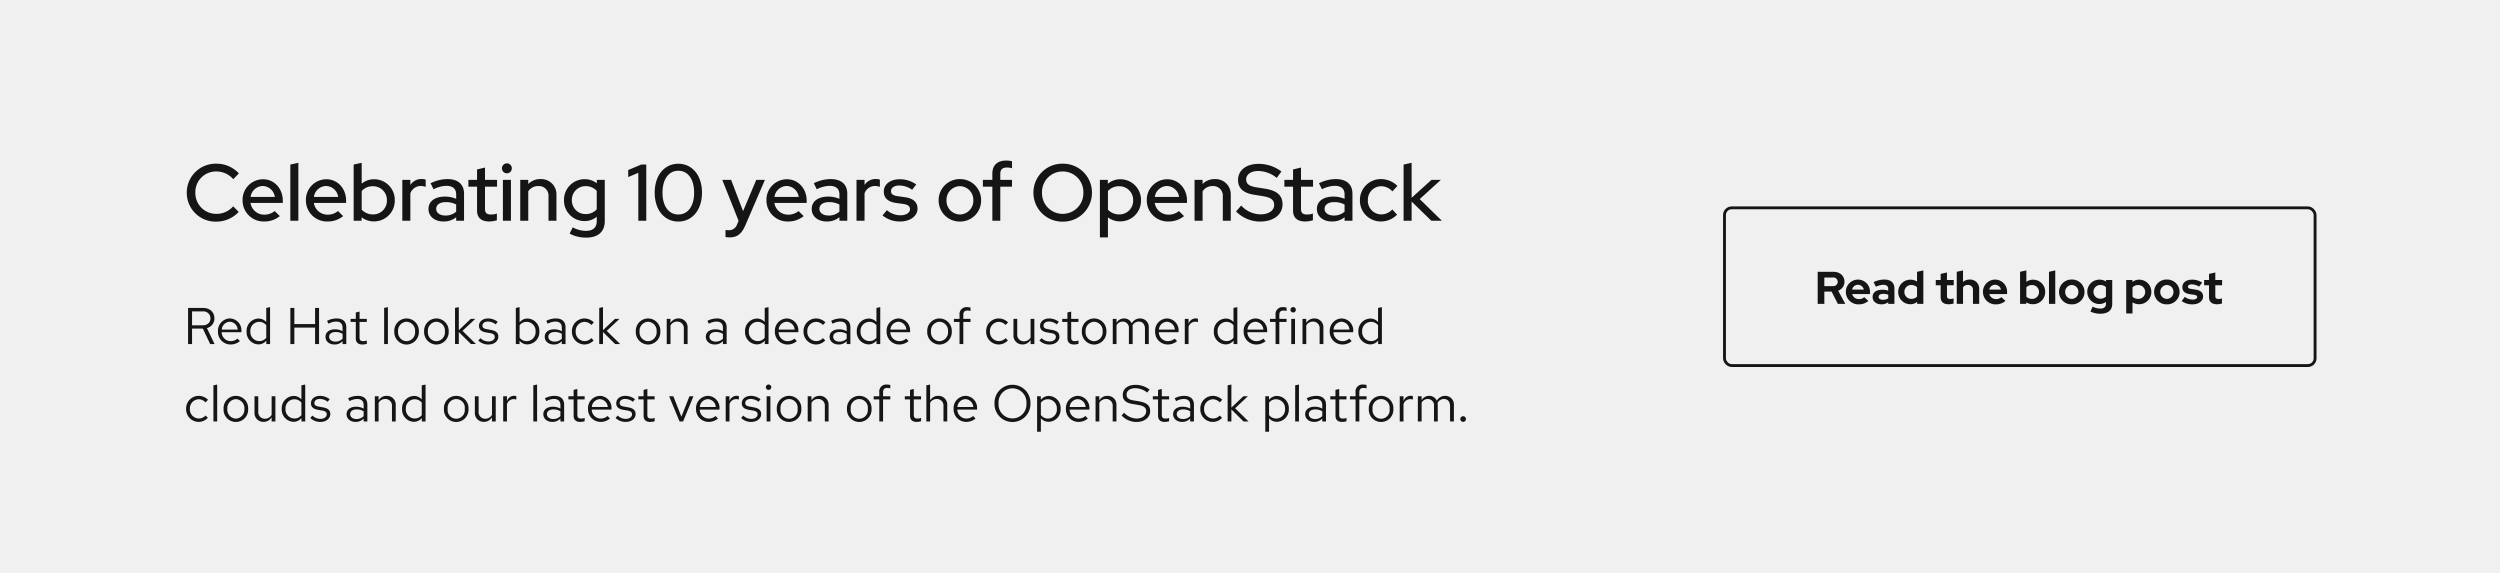 <svg xmlns="http://www.w3.org/2000/svg" width="872" height="200"><defs><style>.c{fill:#151515}</style></defs><path d="M0 0h872v200H0z" fill="#f0f0f0"/><g transform="translate(601 72)" stroke="#151515" fill="none"><rect width="207" height="56" rx="3" stroke="none"/><rect x=".5" y=".5" width="206" height="55" rx="2.5"/></g><path class="c" d="M634.008 106h2.32v-4.288h2.528l2.192 4.288h2.592l-2.48-4.608a3.3 3.3 0 002.192-3.12c0-1.968-1.52-3.472-3.872-3.472h-5.472zm5.264-9.2A1.531 1.531 0 01641 98.3a1.531 1.531 0 01-1.728 1.5h-2.944v-3zm4.56 5.04a4.34 4.34 0 004.48 4.32 5 5 0 003.376-1.2l-1.44-1.312a2.624 2.624 0 01-1.84.672 2.4 2.4 0 01-2.368-1.744h6.208V102a4.207 4.207 0 00-4.128-4.48 4.255 4.255 0 00-4.288 4.32zm4.24-2.512a2.119 2.119 0 012.028 1.68h-4.08a2.094 2.094 0 012.052-1.68zm8.128 6.816a3.9 3.9 0 002.416-.736V106h2.16v-5.408c0-2-1.328-3.088-3.552-3.088a8.764 8.764 0 00-3.712.9l.8 1.616a6.469 6.469 0 012.544-.688c1.168 0 1.76.48 1.76 1.456v.592a6.438 6.438 0 00-2.032-.32c-2.08 0-3.424.9-3.424 2.528 0 1.468 1.2 2.556 3.04 2.556zm-.944-2.608c0-.672.64-1.04 1.6-1.04a4.94 4.94 0 011.76.3v1.248a3.191 3.191 0 01-1.84.528c-.928.004-1.52-.396-1.52-1.036zM668.7 106h2.16V94.32l-2.192.48v3.408a4.239 4.239 0 00-2.272-.656 4.228 4.228 0 00-4.3 4.272 4.218 4.218 0 004.232 4.288 3.78 3.78 0 002.368-.8zm-4.452-4.176a2.368 2.368 0 012.432-2.416 2.819 2.819 0 011.984.784v3.248a2.674 2.674 0 01-1.984.8 2.378 2.378 0 01-2.432-2.416zm12.652 1.824c0 1.652 1 2.48 2.82 2.48a7.029 7.029 0 001.7-.256v-1.792a3.647 3.647 0 01-1.168.192c-.852 0-1.152-.288-1.152-1.072v-3.7h2.368v-1.84H679.1v-2.62l-2.192.5v2.128h-1.716V99.5h1.708zM688.168 106h2.176v-5.184a3.163 3.163 0 00-3.3-3.312 3.477 3.477 0 00-2.336.832V94.32l-2.192.48V106h2.192v-5.776a1.959 1.959 0 011.712-.832 1.638 1.638 0 011.744 1.744zm3.488-4.16a4.34 4.34 0 004.48 4.32 5 5 0 003.376-1.2l-1.44-1.312a2.624 2.624 0 01-1.84.672 2.4 2.4 0 01-2.368-1.744h6.208V102a4.207 4.207 0 00-4.128-4.48 4.255 4.255 0 00-4.288 4.32zm4.244-2.512a2.119 2.119 0 012.032 1.68h-4.08a2.094 2.094 0 012.048-1.68zm17.468 2.512a4.218 4.218 0 00-4.24-4.288 3.859 3.859 0 00-2.336.768v-4l-2.192.48V106h2.16v-.56a4.185 4.185 0 002.3.672 4.238 4.238 0 004.308-4.272zm-4.592-2.416a2.387 2.387 0 012.432 2.416 2.378 2.378 0 01-2.432 2.416 2.819 2.819 0 01-1.984-.784v-3.248a2.674 2.674 0 011.984-.8zm8.1-5.1l-2.192.48V106h2.192zm1.312 7.52a4.332 4.332 0 004.444 4.316 4.332 4.332 0 004.448-4.32 4.345 4.345 0 00-4.448-4.34 4.345 4.345 0 00-4.448 4.34zm6.752 0a2.341 2.341 0 01-2.3 2.416 2.341 2.341 0 01-2.3-2.416 2.345 2.345 0 012.3-2.432 2.335 2.335 0 012.296 2.428zm7.324 4.204a3.844 3.844 0 002.288-.748v.672c0 1.1-.672 1.664-1.984 1.664a6.042 6.042 0 01-2.656-.676l-.768 1.712a7.9 7.9 0 003.472.752c2.656 0 4.128-1.216 4.128-3.44v-8.32h-2.16v.528a4.226 4.226 0 00-2.256-.656 4.228 4.228 0 00-4.288 4.24 4.21 4.21 0 004.224 4.272zm-2.064-4.272a2.364 2.364 0 012.416-2.368 2.8 2.8 0 011.936.752v3.28a2.746 2.746 0 01-1.952.752 2.371 2.371 0 01-2.4-2.416zm11.424 7.568h2.192v-3.888a4.239 4.239 0 002.272.656 4.238 4.238 0 004.3-4.272 4.218 4.218 0 00-4.24-4.288 3.78 3.78 0 00-2.368.8v-.688h-2.16zm4.176-9.92a2.387 2.387 0 012.432 2.416 2.378 2.378 0 01-2.432 2.416 2.819 2.819 0 01-1.984-.784v-3.248a2.674 2.674 0 011.984-.8zm5.552 2.416a4.332 4.332 0 004.448 4.32 4.332 4.332 0 004.448-4.32 4.345 4.345 0 00-4.448-4.34 4.345 4.345 0 00-4.448 4.34zm6.752 0a2.341 2.341 0 01-2.3 2.416 2.341 2.341 0 01-2.3-2.416 2.345 2.345 0 012.3-2.432 2.335 2.335 0 012.296 2.432zm2.864 3.168a6.193 6.193 0 003.824 1.152c2.032 0 3.648-1.12 3.648-2.752 0-1.264-.848-2.128-2.544-2.384l-1.6-.24c-.832-.112-1.136-.336-1.136-.784 0-.528.56-.816 1.312-.816a4.909 4.909 0 012.576.8l1.052-1.408a6.171 6.171 0 00-3.424-1.04c-2.064 0-3.472.976-3.472 2.64 0 1.312.848 2.176 2.528 2.416l1.6.24c.736.112 1.04.352 1.04.784 0 .448-.48.88-1.616.88a4.769 4.769 0 01-2.7-.944zm9.536-1.36c0 1.648.992 2.48 2.816 2.48a7.029 7.029 0 001.7-.256v-1.792a3.647 3.647 0 01-1.168.192c-.848 0-1.152-.288-1.152-1.072v-3.7h2.368v-1.84H772.7v-2.62l-2.192.5v2.128h-1.712V99.5h1.704zM65.6 120h1.388v-5.382h3.762L73.306 120h1.53l-2.664-5.562a3.423 3.423 0 002.61-3.4c0-2.07-1.476-3.636-4.014-3.636H65.6zm5.06-11.376a2.427 2.427 0 012.74 2.43c0 1.368-.954 2.412-2.736 2.412h-3.676v-4.842zm5.364 6.984a4.395 4.395 0 004.356 4.554 5.059 5.059 0 003.294-1.17l-.828-.9a3.589 3.589 0 01-2.412.9 3.161 3.161 0 01-3.114-3.114h6.894v-.378a4.161 4.161 0 00-4.032-4.428 4.289 4.289 0 00-4.158 4.536zm4.14-3.384a2.893 2.893 0 012.736 2.736h-5.544a2.9 2.9 0 012.808-2.736zM92.89 120h1.31v-12.87l-1.332.27v4.914a3.6 3.6 0 00-2.718-1.206 4.28 4.28 0 00-4.14 4.518 4.253 4.253 0 004.068 4.5 3.531 3.531 0 002.812-1.314zm-5.562-4.392a3.121 3.121 0 013.06-3.348 3.165 3.165 0 012.484 1.17v4.37a3.034 3.034 0 01-2.484 1.17 3.138 3.138 0 01-3.06-3.362zm13.95 4.392h1.386v-5.724h7.236V120h1.386v-12.6H109.9v5.634h-7.236V107.4h-1.386zm15.422.162a3.737 3.737 0 002.79-1.17V120h1.3v-5.832c0-2.034-1.26-3.1-3.4-3.1a7.357 7.357 0 00-3.312.846l.5 1.008a5.667 5.667 0 012.646-.756c1.476 0 2.268.7 2.268 2.178v1.188a5.268 5.268 0 00-2.662-.662c-1.908 0-3.294.972-3.294 2.592 0 1.602 1.314 2.7 3.164 2.7zm-1.9-2.718c0-1.026.936-1.638 2.214-1.638a4.558 4.558 0 012.484.648v1.692a3.505 3.505 0 01-2.52 1.008c-1.278 0-2.178-.684-2.178-1.71zm9.3.576c0 1.368.774 2.142 2.3 2.142a5.3 5.3 0 001.548-.234v-1.17a3.241 3.241 0 01-1.242.234c-.936 0-1.3-.378-1.3-1.314V112.3h2.538v-1.08h-2.528v-2.538l-1.314.306v2.232h-1.818v1.08h1.816zm11.2-10.89l-1.314.27V120h1.314zm2.23 8.478a4.351 4.351 0 004.27 4.572 4.357 4.357 0 004.3-4.572 4.326 4.326 0 00-4.3-4.536 4.319 4.319 0 00-4.27 4.536zm7.254.018a3.1 3.1 0 01-2.984 3.384 3.085 3.085 0 01-2.952-3.384 3.112 3.112 0 012.952-3.4 3.117 3.117 0 012.984 3.4zm3.15-.018a4.351 4.351 0 004.266 4.572 4.357 4.357 0 004.3-4.572 4.326 4.326 0 00-4.3-4.536 4.319 4.319 0 00-4.266 4.536zm7.254.018a3.1 3.1 0 01-2.988 3.384 3.085 3.085 0 01-2.952-3.384 3.112 3.112 0 012.952-3.4 3.117 3.117 0 012.988 3.4zm3.528 4.374h1.314v-4.194l4.23 4.194h1.746l-4.68-4.608 4.464-4.176h-1.584l-4.176 3.96v-8.046l-1.314.27zm8.118-1.224a4.871 4.871 0 003.582 1.386c1.98 0 3.42-1.224 3.4-2.718.018-1.332-.828-2.052-2.556-2.358l-1.458-.27c-1.08-.2-1.53-.5-1.53-1.26 0-.864.81-1.4 1.908-1.4a4.436 4.436 0 012.718.99l.7-.9a5.465 5.465 0 00-3.366-1.17c-1.854 0-3.168 1.08-3.168 2.574 0 1.314.846 2.016 2.484 2.3l1.458.252c1.1.2 1.566.576 1.566 1.314 0 .864-.792 1.584-2.214 1.584a3.934 3.934 0 01-2.772-1.152zm21.294-3.168a4.253 4.253 0 00-4.068-4.5 3.478 3.478 0 00-2.826 1.332v-5.31l-1.314.27V120h1.3v-1.152a3.466 3.466 0 002.768 1.278 4.28 4.28 0 004.14-4.518zm-4.392-3.348a3.151 3.151 0 013.078 3.366 3.14 3.14 0 01-3.078 3.366 3.112 3.112 0 01-2.5-1.224v-4.3a3.023 3.023 0 012.5-1.208zm9.432 7.9a3.737 3.737 0 002.79-1.17V120h1.3v-5.832c0-2.034-1.26-3.1-3.4-3.1a7.357 7.357 0 00-3.312.846l.5 1.008a5.667 5.667 0 012.646-.756c1.476 0 2.268.7 2.268 2.178v1.188a5.269 5.269 0 00-2.664-.666c-1.908 0-3.294.972-3.294 2.592-.002 1.606 1.312 2.704 3.166 2.704zm-1.908-2.716c0-1.026.936-1.638 2.214-1.638a4.558 4.558 0 012.484.648v1.692a3.505 3.505 0 01-2.52 1.008c-1.278 0-2.178-.684-2.178-1.71zm12.6 1.53a3.17 3.17 0 01-3.06-3.366 3.186 3.186 0 013.06-3.348 3.356 3.356 0 012.412 1.1l.846-.918a4.664 4.664 0 00-3.276-1.368 4.4 4.4 0 00-4.356 4.536 4.417 4.417 0 004.356 4.552 4.449 4.449 0 003.222-1.422l-.81-.81a3.139 3.139 0 01-2.394 1.044zm5.148 1.026h1.314v-4.194l4.23 4.194h1.748l-4.68-4.608 4.464-4.176H214.5l-4.176 3.96v-8.046l-1.314.27zm12.762-4.392a4.351 4.351 0 004.266 4.572 4.357 4.357 0 004.3-4.572 4.326 4.326 0 00-4.3-4.536 4.319 4.319 0 00-4.266 4.536zm7.254.018a3.1 3.1 0 01-2.988 3.384 3.085 3.085 0 01-2.952-3.384 3.112 3.112 0 012.952-3.4 3.117 3.117 0 012.988 3.4zm3.528 4.374h1.314v-6.48a2.61 2.61 0 012.3-1.35 2.276 2.276 0 012.358 2.52V120h1.314v-5.688a3.062 3.062 0 00-3.168-3.24 3.165 3.165 0 00-2.808 1.584v-1.44h-1.314zm16.812.162a3.737 3.737 0 002.79-1.17V120h1.3v-5.832c0-2.034-1.26-3.1-3.4-3.1a7.357 7.357 0 00-3.312.846l.5 1.008a5.667 5.667 0 012.646-.756c1.476 0 2.268.7 2.268 2.178v1.188a5.269 5.269 0 00-2.664-.666c-1.908 0-3.294.972-3.294 2.592.002 1.606 1.312 2.704 3.166 2.704zm-1.908-2.718c0-1.026.936-1.638 2.214-1.638a4.558 4.558 0 012.484.648v1.692a3.505 3.505 0 01-2.52 1.008c-1.278 0-2.178-.684-2.178-1.71zM266.752 120h1.314v-12.87l-1.332.27v4.914a3.6 3.6 0 00-2.718-1.206 4.28 4.28 0 00-4.14 4.518 4.253 4.253 0 004.068 4.5 3.531 3.531 0 002.808-1.314zm-5.562-4.392a3.122 3.122 0 013.06-3.348 3.165 3.165 0 012.484 1.17v4.37a3.034 3.034 0 01-2.484 1.17 3.138 3.138 0 01-3.06-3.362zm9.09 0a4.395 4.395 0 004.356 4.554 5.059 5.059 0 003.294-1.17l-.828-.9a3.589 3.589 0 01-2.412.9 3.161 3.161 0 01-3.114-3.114h6.894v-.378a4.161 4.161 0 00-4.032-4.428 4.289 4.289 0 00-4.158 4.536zm4.14-3.384a2.893 2.893 0 012.736 2.736h-5.544a2.9 2.9 0 012.808-2.736zm10.224 6.75a3.17 3.17 0 01-3.06-3.366 3.186 3.186 0 013.06-3.348 3.356 3.356 0 012.412 1.1l.846-.918a4.664 4.664 0 00-3.276-1.368 4.4 4.4 0 00-4.356 4.536 4.417 4.417 0 004.356 4.552 4.449 4.449 0 003.222-1.422l-.81-.81a3.139 3.139 0 01-2.394 1.044zm7.884 1.188a3.737 3.737 0 002.79-1.17V120h1.3v-5.832c0-2.034-1.26-3.1-3.4-3.1a7.357 7.357 0 00-3.312.846l.5 1.008a5.667 5.667 0 012.646-.756c1.476 0 2.268.7 2.268 2.178v1.188a5.269 5.269 0 00-2.664-.666c-1.908 0-3.294.972-3.294 2.592-.002 1.606 1.312 2.704 3.166 2.704zm-1.908-2.718c0-1.026.936-1.638 2.214-1.638a4.558 4.558 0 012.484.648v1.692a3.505 3.505 0 01-2.518 1.008c-1.28 0-2.18-.684-2.18-1.71zM305.722 120h1.314v-12.87l-1.332.27v4.914a3.6 3.6 0 00-2.718-1.206 4.28 4.28 0 00-4.14 4.518 4.253 4.253 0 004.068 4.5 3.531 3.531 0 002.808-1.314zm-5.562-4.392a3.122 3.122 0 013.06-3.348 3.165 3.165 0 012.48 1.17v4.37a3.034 3.034 0 01-2.484 1.17 3.138 3.138 0 01-3.056-3.362zm9.09 0a4.395 4.395 0 004.356 4.554 5.059 5.059 0 003.294-1.17l-.828-.9a3.589 3.589 0 01-2.412.9 3.161 3.161 0 01-3.114-3.114h6.894v-.378a4.161 4.161 0 00-4.032-4.428 4.289 4.289 0 00-4.158 4.536zm4.14-3.384a2.893 2.893 0 012.736 2.736h-5.544a2.9 2.9 0 012.808-2.736zm10.026 3.384a4.351 4.351 0 004.266 4.572 4.357 4.357 0 004.3-4.572 4.326 4.326 0 00-4.3-4.536 4.319 4.319 0 00-4.266 4.536zm7.254.018a3.1 3.1 0 01-2.988 3.384 3.085 3.085 0 01-2.952-3.384 3.112 3.112 0 012.952-3.4 3.117 3.117 0 012.988 3.4zm2.052-4.41v1.084h1.962v7.7H336v-7.7h2.52v-1.08H336v-1.368c0-1.062.468-1.53 1.44-1.53a3.213 3.213 0 011.08.162v-1.188a4.122 4.122 0 00-1.188-.162 2.415 2.415 0 00-2.646 2.7v1.386zm15.624 7.758a3.17 3.17 0 01-3.06-3.366 3.186 3.186 0 013.06-3.348 3.356 3.356 0 012.412 1.1l.846-.918a4.664 4.664 0 00-3.276-1.368 4.4 4.4 0 00-4.356 4.536 4.417 4.417 0 004.356 4.552 4.449 4.449 0 003.222-1.422l-.81-.81a3.139 3.139 0 01-2.394 1.044zm6.462-7.758h-1.314v5.684a3.062 3.062 0 003.168 3.24 3.165 3.165 0 002.808-1.58V120h1.314v-8.784h-1.314v6.484a2.61 2.61 0 01-2.3 1.35 2.276 2.276 0 01-2.358-2.52zm7.74 7.56a4.871 4.871 0 003.582 1.386c1.98 0 3.42-1.224 3.4-2.718.018-1.332-.828-2.052-2.556-2.358l-1.458-.27c-1.08-.2-1.53-.5-1.53-1.26 0-.864.81-1.4 1.908-1.4a4.436 4.436 0 012.718.99l.7-.9a5.465 5.465 0 00-3.366-1.17c-1.854 0-3.168 1.08-3.168 2.574 0 1.314.846 2.016 2.484 2.3l1.458.252c1.1.2 1.566.576 1.566 1.314 0 .864-.792 1.584-2.214 1.584a3.934 3.934 0 01-2.772-1.152zm9.774-.756c0 1.368.774 2.142 2.3 2.142a5.3 5.3 0 001.548-.234v-1.17a3.241 3.241 0 01-1.242.234c-.936 0-1.3-.378-1.3-1.314V112.3h2.538v-1.08h-2.538v-2.538l-1.314.306v2.232H370.5v1.08h1.818zm5.022-2.412a4.351 4.351 0 004.266 4.572 4.357 4.357 0 004.3-4.572 4.326 4.326 0 00-4.3-4.536 4.319 4.319 0 00-4.266 4.536zm7.254.018a3.1 3.1 0 01-2.988 3.384 3.085 3.085 0 01-2.952-3.384 3.112 3.112 0 012.952-3.4 3.117 3.117 0 012.99 3.4zm3.528 4.374h1.314v-6.534a2.442 2.442 0 012.142-1.3 2.182 2.182 0 012.178 2.484V120h1.314v-5.67a3.642 3.642 0 00-.074-.774 2.47 2.47 0 012.2-1.386c1.368 0 2.16.972 2.16 2.484V120h1.332v-5.67a3 3 0 00-3.006-3.258 3.279 3.279 0 00-2.934 1.71 2.88 2.88 0 00-2.682-1.71 3.006 3.006 0 00-2.628 1.512v-1.368h-1.314zm14.774-4.392a4.395 4.395 0 004.36 4.554 5.059 5.059 0 003.294-1.17l-.828-.9a3.589 3.589 0 01-2.412.9 3.161 3.161 0 01-3.114-3.114h6.894v-.378a4.161 4.161 0 00-4.032-4.428 4.289 4.289 0 00-4.162 4.536zm4.14-3.384a2.893 2.893 0 012.74 2.736h-5.544a2.9 2.9 0 012.808-2.736zm6.214 7.776h1.314v-6.012a2.47 2.47 0 012.358-1.782 3.114 3.114 0 01.918.162v-1.188a2.584 2.584 0 00-.828-.126 2.612 2.612 0 00-2.448 1.908v-1.746h-1.314zm17.01 0h1.314v-12.87l-1.332.27v4.914a3.6 3.6 0 00-2.718-1.206 4.28 4.28 0 00-4.14 4.518 4.253 4.253 0 004.068 4.5 3.531 3.531 0 002.808-1.314zm-5.564-4.392a3.121 3.121 0 013.06-3.348 3.165 3.165 0 012.484 1.17v4.37a3.034 3.034 0 01-2.484 1.17 3.138 3.138 0 01-3.06-3.362zm9.09 0a4.395 4.395 0 004.358 4.554 5.059 5.059 0 003.294-1.17l-.828-.9a3.589 3.589 0 01-2.412.9 3.161 3.161 0 01-3.114-3.114h6.894v-.378a4.161 4.161 0 00-4.032-4.428 4.289 4.289 0 00-4.158 4.536zm4.14-3.384a2.893 2.893 0 012.736 2.736h-5.544a2.9 2.9 0 012.81-2.736zm5.022-1.008v1.084h1.962v7.7h1.314v-7.7h2.52v-1.08h-2.52v-1.368c0-1.062.468-1.53 1.44-1.53a3.213 3.213 0 011.08.162v-1.188a4.122 4.122 0 00-1.188-.162 2.415 2.415 0 00-2.646 2.7v1.386zm8.1-2.214a.934.934 0 00.936-.954.93.93 0 00-.936-.936.93.93 0 00-.936.936.934.934 0 00.938.952zm.648 2.214h-1.314V120h1.314zm2.612 8.784h1.314v-6.48a2.61 2.61 0 012.3-1.35 2.276 2.276 0 012.358 2.52V120h1.316v-5.688a3.062 3.062 0 00-3.168-3.24 3.165 3.165 0 00-2.808 1.584v-1.44h-1.314zm9.5-4.392a4.395 4.395 0 004.36 4.554 5.059 5.059 0 003.294-1.17l-.828-.9a3.589 3.589 0 01-2.412.9 3.161 3.161 0 01-3.114-3.114h6.894v-.378a4.161 4.161 0 00-4.032-4.428 4.289 4.289 0 00-4.158 4.536zm4.14-3.384a2.893 2.893 0 012.736 2.736h-5.544a2.9 2.9 0 012.812-2.736zm12.73 7.776H482v-12.87l-1.332.27v4.914a3.6 3.6 0 00-2.718-1.206 4.28 4.28 0 00-4.14 4.518 4.253 4.253 0 004.068 4.5 3.531 3.531 0 002.808-1.314zm-5.562-4.392a3.121 3.121 0 013.06-3.348 3.165 3.165 0 012.484 1.17v4.37a3.034 3.034 0 01-2.484 1.17 3.138 3.138 0 01-3.06-3.362zM69.292 145.974a3.17 3.17 0 01-3.06-3.366 3.186 3.186 0 013.06-3.348 3.356 3.356 0 012.412 1.1l.846-.918a4.664 4.664 0 00-3.276-1.368 4.4 4.4 0 00-4.356 4.534 4.417 4.417 0 004.356 4.554 4.449 4.449 0 003.226-1.422l-.81-.81a3.139 3.139 0 01-2.398 1.044zm6.462-11.844l-1.314.27V147h1.314zm2.232 8.478a4.293 4.293 0 108.568 0 4.291 4.291 0 10-8.568 0zm7.254.018a3.1 3.1 0 01-2.988 3.384 3.085 3.085 0 01-2.952-3.384 3.112 3.112 0 012.952-3.4 3.117 3.117 0 012.988 3.4zm4.842-4.41h-1.314v5.684a3.062 3.062 0 003.168 3.24 3.165 3.165 0 002.808-1.584V147h1.314v-8.784h-1.314v6.484a2.61 2.61 0 01-2.3 1.35 2.276 2.276 0 01-2.358-2.52zM105.148 147h1.314v-12.87l-1.332.27v4.914a3.6 3.6 0 00-2.718-1.206 4.28 4.28 0 00-4.14 4.518 4.253 4.253 0 004.068 4.5 3.531 3.531 0 002.808-1.314zm-5.562-4.392a3.121 3.121 0 013.06-3.348 3.165 3.165 0 012.484 1.17v4.37a3.034 3.034 0 01-2.484 1.17 3.138 3.138 0 01-3.06-3.362zm8.64 3.168a4.871 4.871 0 003.582 1.386c1.98 0 3.42-1.224 3.4-2.718.018-1.332-.828-2.052-2.556-2.358l-1.458-.27c-1.08-.2-1.53-.5-1.53-1.26 0-.864.81-1.4 1.908-1.4a4.436 4.436 0 012.718.99l.7-.9a5.465 5.465 0 00-3.366-1.17c-1.854 0-3.168 1.08-3.168 2.574 0 1.314.846 2.016 2.484 2.3l1.46.25c1.1.2 1.566.576 1.566 1.314 0 .864-.792 1.584-2.214 1.584a3.934 3.934 0 01-2.772-1.152zm15.822 1.386a3.737 3.737 0 002.79-1.17V147h1.3v-5.832c0-2.034-1.26-3.1-3.4-3.1a7.357 7.357 0 00-3.312.846l.5 1.008a5.667 5.667 0 012.646-.756c1.476 0 2.268.7 2.268 2.178v1.188a5.268 5.268 0 00-2.664-.666c-1.908 0-3.294.972-3.294 2.592-.002 1.606 1.312 2.704 3.166 2.704zm-1.908-2.718c0-1.026.936-1.638 2.214-1.638a4.558 4.558 0 012.484.648v1.692a3.505 3.505 0 01-2.52 1.008c-1.278 0-2.178-.684-2.178-1.71zm8.604 2.556h1.314v-6.48a2.61 2.61 0 012.3-1.35 2.276 2.276 0 012.358 2.52V147h1.314v-5.688a3.062 3.062 0 00-3.168-3.24 3.165 3.165 0 00-2.808 1.584v-1.44h-1.31zm16.38 0h1.314v-12.87l-1.332.27v4.914a3.6 3.6 0 00-2.718-1.206 4.28 4.28 0 00-4.14 4.518 4.253 4.253 0 004.068 4.5 3.531 3.531 0 002.808-1.314zm-5.562-4.392a3.121 3.121 0 013.06-3.348 3.165 3.165 0 012.484 1.17v4.37a3.034 3.034 0 01-2.484 1.17 3.138 3.138 0 01-3.06-3.362zm13.284 0a4.293 4.293 0 108.568 0 4.291 4.291 0 10-8.568 0zm7.254.018a3 3 0 11-5.94 0 3 3 0 115.94 0zm4.842-4.41h-1.314v5.684a3.062 3.062 0 003.168 3.24 3.165 3.165 0 002.804-1.58V147h1.314v-8.784H171.6v6.484a2.61 2.61 0 01-2.3 1.35 2.276 2.276 0 01-2.358-2.52zM175.51 147h1.314v-6.012a2.47 2.47 0 012.358-1.782 3.114 3.114 0 01.918.162v-1.188a2.584 2.584 0 00-.828-.126 2.611 2.611 0 00-2.448 1.908v-1.746h-1.314zm11.826-12.87l-1.314.27V147h1.314zm5.346 13.032a3.736 3.736 0 002.79-1.17V147h1.3v-5.832c0-2.034-1.26-3.1-3.4-3.1a7.357 7.357 0 00-3.312.846l.5 1.008a5.667 5.667 0 012.646-.756c1.476 0 2.268.7 2.268 2.178v1.188a5.269 5.269 0 00-2.664-.666c-1.908 0-3.294.972-3.294 2.592-.002 1.606 1.312 2.704 3.166 2.704zm-1.908-2.718c0-1.026.936-1.638 2.214-1.638a4.558 4.558 0 012.484.648v1.692a3.505 3.505 0 01-2.52 1.008c-1.278 0-2.178-.684-2.178-1.71zm9.306.576c0 1.368.774 2.142 2.3 2.142a5.3 5.3 0 001.548-.234v-1.17a3.241 3.241 0 01-1.242.234c-.936 0-1.3-.378-1.3-1.314V139.3h2.538v-1.08h-2.538v-2.542l-1.314.306v2.232h-1.818v1.084h1.818zm5.022-2.412a4.395 4.395 0 004.356 4.554 5.059 5.059 0 003.294-1.17l-.828-.9a3.589 3.589 0 01-2.412.9 3.161 3.161 0 01-3.114-3.114h6.894v-.378a4.161 4.161 0 00-4.032-4.428 4.289 4.289 0 00-4.16 4.536zm4.14-3.384a2.893 2.893 0 012.736 2.736h-5.544a2.9 2.9 0 012.808-2.736zm5.472 6.552a4.871 4.871 0 003.582 1.386c1.98 0 3.42-1.224 3.4-2.718.018-1.332-.828-2.052-2.556-2.358l-1.458-.27c-1.08-.2-1.53-.5-1.53-1.26 0-.864.81-1.4 1.908-1.4a4.436 4.436 0 012.718.99l.7-.9a5.465 5.465 0 00-3.366-1.17c-1.854 0-3.168 1.08-3.168 2.574 0 1.314.846 2.016 2.484 2.3l1.458.252c1.1.2 1.566.576 1.566 1.314 0 .864-.792 1.584-2.214 1.584a3.934 3.934 0 01-2.772-1.152zm9.774-.756c0 1.368.774 2.142 2.3 2.142a5.3 5.3 0 001.548-.234v-1.17a3.241 3.241 0 01-1.242.234c-.936 0-1.3-.378-1.3-1.314V139.3h2.538v-1.08H225.8v-2.542l-1.314.306v2.232h-1.816v1.084h1.818zm12.528 1.98h1.242l3.618-8.784h-1.4l-2.808 7.128-2.808-7.128h-1.46zm5.76-4.392a4.395 4.395 0 004.356 4.554 5.059 5.059 0 003.294-1.17l-.828-.9a3.589 3.589 0 01-2.412.9 3.161 3.161 0 01-3.114-3.114h6.894v-.378a4.161 4.161 0 00-4.032-4.428 4.289 4.289 0 00-4.158 4.536zm4.14-3.384a2.893 2.893 0 012.736 2.736h-5.544a2.9 2.9 0 012.808-2.736zm6.21 7.776h1.314v-6.012a2.47 2.47 0 012.358-1.782 3.114 3.114 0 01.918.162v-1.188a2.584 2.584 0 00-.828-.126 2.611 2.611 0 00-2.448 1.908v-1.746h-1.314zm5.382-1.224a4.871 4.871 0 003.582 1.386c1.98 0 3.42-1.224 3.4-2.718.018-1.332-.828-2.052-2.556-2.358l-1.458-.27c-1.08-.2-1.53-.5-1.53-1.26 0-.864.81-1.4 1.908-1.4a4.436 4.436 0 012.718.99l.7-.9a5.465 5.465 0 00-3.366-1.17c-1.854 0-3.168 1.08-3.168 2.574 0 1.314.846 2.016 2.484 2.3l1.458.252c1.1.2 1.566.576 1.566 1.314 0 .864-.792 1.584-2.214 1.584a3.934 3.934 0 01-2.772-1.152zm9.558-9.776a.945.945 0 10-.936-.954.934.934 0 00.936.954zm.648 2.214H267.4V147h1.314zm2.232 4.392a4.293 4.293 0 108.568 0 4.291 4.291 0 10-8.568 0zm7.254.018a3 3 0 11-5.94 0 3 3 0 115.94 0zm3.528 4.376h1.314v-6.48a2.61 2.61 0 012.3-1.35 2.276 2.276 0 012.358 2.52V147h1.314v-5.688a3.062 3.062 0 00-3.168-3.24 3.165 3.165 0 00-2.808 1.584v-1.44h-1.314zm13.7-4.392a4.293 4.293 0 108.568 0 4.291 4.291 0 10-8.568 0zm7.254.018a3 3 0 11-5.94 0 3 3 0 115.94 0zm2.052-4.41v1.084h1.962v7.7h1.314v-7.7h2.52v-1.08h-2.52v-1.372c0-1.062.468-1.53 1.44-1.53a3.213 3.213 0 011.08.162v-1.188a4.122 4.122 0 00-1.188-.162 2.415 2.415 0 00-2.646 2.7v1.386zm12.69 6.8c0 1.368.774 2.142 2.3 2.142a5.3 5.3 0 001.548-.234v-1.17a3.241 3.241 0 01-1.242.234c-.936 0-1.3-.378-1.3-1.314V139.3h2.538v-1.08h-2.538v-2.542l-1.314.306v2.232H315.6v1.084h1.818zM329.086 147h1.314v-5.688a3.062 3.062 0 00-3.168-3.24 3.165 3.165 0 00-2.808 1.584v-5.526l-1.314.27V147h1.314v-6.48a2.61 2.61 0 012.3-1.35 2.276 2.276 0 012.358 2.52zm3.528-4.392a4.395 4.395 0 004.356 4.554 5.059 5.059 0 003.294-1.17l-.828-.9a3.589 3.589 0 01-2.412.9 3.161 3.161 0 01-3.114-3.114h6.89v-.378a4.161 4.161 0 00-4.032-4.428 4.289 4.289 0 00-4.154 4.536zm4.14-3.384a2.893 2.893 0 012.736 2.736h-5.544a2.9 2.9 0 012.808-2.736zm22.662 1.476a6.268 6.268 0 10-12.528 0 6.268 6.268 0 1012.528 0zm-1.4 0a4.874 4.874 0 11-9.72 0 4.874 4.874 0 119.72 0zm3.726 9.882h1.314v-4.7a3.533 3.533 0 002.754 1.242 4.28 4.28 0 004.14-4.518 4.253 4.253 0 00-4.068-4.5 3.466 3.466 0 00-2.844 1.368v-1.26h-1.3zm3.816-11.322a3.151 3.151 0 013.078 3.366 3.115 3.115 0 01-5.58 2.142v-4.3a3.023 3.023 0 012.498-1.208zm6.228 3.348a4.395 4.395 0 004.356 4.554 5.059 5.059 0 003.294-1.17l-.828-.9a3.589 3.589 0 01-2.412.9 3.161 3.161 0 01-3.114-3.114h6.894v-.378a4.161 4.161 0 00-4.032-4.428 4.289 4.289 0 00-4.162 4.536zm4.14-3.384a2.893 2.893 0 012.736 2.736h-5.544a2.9 2.9 0 012.804-2.736zm6.206 7.776h1.314v-6.48a2.61 2.61 0 012.3-1.35 2.276 2.276 0 012.358 2.52V147h1.314v-5.688a3.062 3.062 0 00-3.168-3.24 3.165 3.165 0 00-2.808 1.584v-1.44h-1.314zm9.09-2.07a7.108 7.108 0 005.148 2.25c3.1 0 4.806-1.782 4.806-3.8 0-1.854-1.08-2.9-3.834-3.384l-2.016-.342c-1.548-.27-2.376-.756-2.376-2 0-1.566 1.512-2.25 3.006-2.25a6.679 6.679 0 014.194 1.53l.81-1.044a7.977 7.977 0 00-4.968-1.656c-2.3 0-4.374 1.152-4.374 3.528 0 1.782 1.062 2.736 3.33 3.132l2.034.342c2.034.36 2.808.954 2.808 2.214 0 1.4-1.3 2.538-3.366 2.538a6.067 6.067 0 01-4.338-2.034zm12.708.09c0 1.368.774 2.142 2.3 2.142a5.3 5.3 0 001.548-.234v-1.17a3.241 3.241 0 01-1.242.234c-.936 0-1.3-.378-1.3-1.314V139.3h2.538v-1.08h-2.538v-2.542l-1.314.306v2.232h-1.818v1.084h1.818zm8.424 2.142a3.736 3.736 0 002.79-1.17V147h1.3v-5.832c0-2.034-1.26-3.1-3.4-3.1a7.357 7.357 0 00-3.312.846l.5 1.008a5.667 5.667 0 012.646-.756c1.476 0 2.268.7 2.268 2.178v1.188a5.268 5.268 0 00-2.664-.666c-1.908 0-3.294.972-3.294 2.592-.002 1.606 1.312 2.704 3.166 2.704zm-1.908-2.718c0-1.026.936-1.638 2.214-1.638a4.558 4.558 0 012.484.648v1.692a3.505 3.505 0 01-2.52 1.008c-1.278 0-2.178-.684-2.178-1.71zm12.6 1.53a3.17 3.17 0 01-3.06-3.366 3.186 3.186 0 013.06-3.348 3.356 3.356 0 012.412 1.1l.846-.918a4.664 4.664 0 00-3.276-1.368 4.4 4.4 0 00-4.356 4.536 4.361 4.361 0 007.578 3.132l-.81-.81a3.139 3.139 0 01-2.394 1.042zm5.148 1.026h1.314v-4.194l4.23 4.194h1.746l-4.68-4.608 4.464-4.176h-1.584l-4.176 3.96v-8.046l-1.314.27zm13.14 3.582h1.314v-4.7a3.533 3.533 0 002.754 1.242 4.28 4.28 0 004.14-4.518 4.253 4.253 0 00-4.068-4.5 3.466 3.466 0 00-2.844 1.368v-1.26h-1.3zm3.816-11.322a3.151 3.151 0 013.078 3.366 3.115 3.115 0 01-5.58 2.142v-4.3a3.023 3.023 0 012.502-1.208zm7.92-5.13l-1.314.27V147h1.314zm5.346 13.032a3.736 3.736 0 002.79-1.17V147h1.3v-5.832c0-2.034-1.26-3.1-3.4-3.1a7.357 7.357 0 00-3.312.846l.5 1.008a5.667 5.667 0 012.646-.756c1.476 0 2.268.7 2.268 2.178v1.188a5.268 5.268 0 00-2.664-.666c-1.908 0-3.294.972-3.294 2.592-.002 1.606 1.312 2.704 3.166 2.704zm-1.908-2.718c0-1.026.936-1.638 2.214-1.638a4.558 4.558 0 012.484.648v1.692a3.505 3.505 0 01-2.52 1.008c-1.278 0-2.178-.684-2.178-1.71zm9.306.576c0 1.368.774 2.142 2.3 2.142a5.3 5.3 0 001.548-.234v-1.17a3.241 3.241 0 01-1.242.234c-.936 0-1.3-.378-1.3-1.314V139.3h2.538v-1.08h-2.538v-2.542l-1.314.306v2.232H464v1.084h1.818zm5.04-6.8v1.08h1.962v7.7h1.314v-7.7h2.52v-1.08h-2.52v-1.372c0-1.062.468-1.53 1.44-1.53a3.213 3.213 0 011.08.162v-1.188a4.122 4.122 0 00-1.188-.162 2.415 2.415 0 00-2.646 2.7v1.386zm6.588 4.392a4.293 4.293 0 108.568 0 4.291 4.291 0 10-8.568 0zm7.254.018a3 3 0 11-5.94 0 3 3 0 115.94 0zm3.528 4.37h1.314v-6.012a2.47 2.47 0 012.358-1.782 3.114 3.114 0 01.918.162v-1.188a2.584 2.584 0 00-.828-.126 2.612 2.612 0 00-2.448 1.908v-1.746h-1.314zm6.318 0h1.314v-6.534A2.442 2.442 0 01498 139.17a2.182 2.182 0 012.178 2.484V147h1.314v-5.67a3.642 3.642 0 00-.072-.774 2.47 2.47 0 012.2-1.386c1.368 0 2.16.972 2.16 2.484V147h1.332v-5.67a3 3 0 00-3.006-3.258 3.279 3.279 0 00-2.934 1.71 2.88 2.88 0 00-2.682-1.71 3.006 3.006 0 00-2.628 1.512v-1.368h-1.314zm15.84-1.818a.982.982 0 10.936.99.969.969 0 00-.936-.99zM75.508 74.592a7.24 7.24 0 01-7.364-7.392 7.188 7.188 0 017.28-7.392A7.788 7.788 0 0181.36 62.5l1.96-2.016a10.576 10.576 0 00-7.9-3.388A10.071 10.071 0 0065.148 67.2a10.054 10.054 0 0010.276 10.108 10.68 10.68 0 007.84-3.388l-1.932-1.96a7.6 7.6 0 01-5.824 2.632zm9.1-4.732a7.334 7.334 0 007.476 7.392 8.4 8.4 0 005.516-1.876l-1.792-1.764a5.543 5.543 0 01-3.608 1.26 4.807 4.807 0 01-4.82-4.088h11.256v-.812c0-4.2-2.968-7.448-6.888-7.448a7.161 7.161 0 00-7.14 7.336zm7.084-4.984a4.386 4.386 0 014.172 3.808h-8.456a4.38 4.38 0 014.284-3.808zm12.376-8.092l-2.8.616V77h2.8zM106.7 69.86a7.334 7.334 0 007.476 7.392 8.4 8.4 0 005.516-1.876l-1.792-1.764a5.543 5.543 0 01-3.612 1.26 4.807 4.807 0 01-4.816-4.088h11.256v-.812c0-4.2-2.968-7.448-6.888-7.448a7.161 7.161 0 00-7.14 7.336zm7.084-4.984a4.386 4.386 0 014.172 3.808H109.5a4.38 4.38 0 014.284-3.808zM137.7 69.86a7.19 7.19 0 00-7.2-7.336 6.633 6.633 0 00-4.34 1.54v-7.28l-2.8.616V77h2.772v-1.2a6.98 6.98 0 004.284 1.424 7.215 7.215 0 007.284-7.364zm-7.588-4.9a4.8 4.8 0 014.844 4.928 4.772 4.772 0 01-4.844 4.9 5.3 5.3 0 01-3.952-1.652v-6.5a5.083 5.083 0 013.948-1.676zM140.328 77h2.8v-9.548a3.838 3.838 0 013.672-2.576 4.992 4.992 0 011.68.308v-2.52a4.073 4.073 0 00-1.456-.224 4.569 4.569 0 00-3.892 2.072v-1.764h-2.8zm14.364.252a6.709 6.709 0 004.424-1.484V77h2.744v-9.436c0-3.3-2.156-5.1-5.824-5.1a13.377 13.377 0 00-5.852 1.456l1.036 2.1a10.327 10.327 0 014.424-1.2c2.268 0 3.472 1.008 3.472 3.024v1.512a9.856 9.856 0 00-3.892-.784c-3.332 0-5.768 1.484-5.768 4.34 0 2.548 2.128 4.34 5.236 4.34zm-2.548-4.4c0-1.484 1.344-2.352 3.3-2.352a7.476 7.476 0 013.668.84v2.492a5.48 5.48 0 01-3.78 1.344c-1.872.004-3.188-.92-3.188-2.32zm14.252.616c0 2.464 1.484 3.78 4.256 3.78a9.591 9.591 0 002.66-.42V74.48a5.407 5.407 0 01-2.044.336c-1.512 0-2.1-.532-2.1-1.988V65.1h4.2v-2.352h-4.2v-4.312l-2.772.672v3.64h-3.024V65.1h3.028zm10.416-13.02a1.721 1.721 0 001.708-1.736 1.721 1.721 0 00-1.708-1.736 1.745 1.745 0 00-1.736 1.736 1.745 1.745 0 001.736 1.74zm1.4 2.3h-2.8V77h2.8zM181.46 77h2.8V66.752a4.013 4.013 0 013.5-1.848 3.324 3.324 0 013.556 3.612V77h2.772v-8.96a5.314 5.314 0 00-5.544-5.572 5.824 5.824 0 00-4.284 1.708v-1.428h-2.8zm22.428.112a6.645 6.645 0 004.256-1.512v1.54c0 2.24-1.316 3.388-3.808 3.388a9.65 9.65 0 01-4.564-1.228l-1.092 2.18a11.849 11.849 0 005.74 1.4c4.172 0 6.524-2.016 6.524-5.768V62.748h-2.772v1.176a6.878 6.878 0 00-4.228-1.428 7.19 7.19 0 00-7.224 7.304 7.16 7.16 0 007.168 7.312zm-4.424-7.312a4.747 4.747 0 014.76-4.872 5.14 5.14 0 013.92 1.652v6.44a5.14 5.14 0 01-3.92 1.652 4.747 4.747 0 01-4.76-4.872zm25.956-12.4h-1.764l-4.536 1.9v2.464l3.528-1.484V77h2.772zm11.172 19.88c4.816 0 8.26-4 8.26-10.08 0-6.1-3.444-10.08-8.26-10.08-4.788 0-8.232 3.976-8.232 10.08 0 6.076 3.416 10.08 8.232 10.08zm0-2.464c-3.276 0-5.516-2.828-5.516-7.616s2.24-7.644 5.516-7.644c3.3 0 5.516 2.856 5.516 7.644s-2.208 7.616-5.516 7.616zm20.524 3.384a2.93 2.93 0 01-2.828 2.1 4.7 4.7 0 01-1.232-.112v2.468a6.077 6.077 0 001.484.14c2.716 0 4.172-1.316 5.46-4.256l6.8-15.792h-3.02l-4.592 10.892-4.172-10.892h-3.08l5.684 14.28zm10.22-8.344a7.334 7.334 0 007.476 7.396 8.4 8.4 0 005.516-1.876l-1.792-1.764a5.543 5.543 0 01-3.612 1.26 4.807 4.807 0 01-4.816-4.088h11.256v-.812c0-4.2-2.968-7.448-6.888-7.448a7.161 7.161 0 00-7.14 7.336zm7.084-4.984a4.386 4.386 0 014.172 3.808h-8.456a4.38 4.38 0 014.284-3.804zm13.944 12.38a6.709 6.709 0 004.424-1.484V77h2.744v-9.436c0-3.3-2.156-5.1-5.824-5.1a13.377 13.377 0 00-5.852 1.456l1.036 2.1a10.327 10.327 0 014.424-1.2c2.268 0 3.472 1.008 3.472 3.024v1.512a9.856 9.856 0 00-3.892-.784c-3.332 0-5.768 1.484-5.768 4.34 0 2.548 2.128 4.34 5.236 4.34zm-2.548-4.4c0-1.484 1.344-2.352 3.3-2.352a7.476 7.476 0 013.668.84v2.492a5.48 5.48 0 01-3.78 1.344c-1.872.004-3.188-.92-3.188-2.32zM298.752 77h2.8v-9.548a3.838 3.838 0 013.668-2.576 4.992 4.992 0 011.68.308v-2.52a4.073 4.073 0 00-1.456-.224 4.569 4.569 0 00-3.892 2.072v-1.764h-2.8zm9.072-1.848a9.512 9.512 0 006.244 2.1c3.388 0 5.964-1.9 5.964-4.48 0-2.184-1.428-3.556-4.312-3.976l-2.576-.364c-1.68-.252-2.352-.728-2.352-1.792 0-1.2 1.2-1.932 2.856-1.932a7.824 7.824 0 014.508 1.484l1.428-1.848a9.783 9.783 0 00-5.74-1.82c-3.276 0-5.572 1.708-5.572 4.312 0 2.212 1.456 3.556 4.256 3.948l2.576.364c1.6.224 2.3.812 2.3 1.82 0 1.148-1.176 2.128-3.416 2.128a7.329 7.329 0 01-4.652-1.796zM327.4 69.86a7.344 7.344 0 007.42 7.42 7.321 7.321 0 007.392-7.42 7.315 7.315 0 00-7.392-7.392 7.338 7.338 0 00-7.42 7.392zm12.1 0a4.786 4.786 0 01-4.676 4.956 4.769 4.769 0 01-4.684-4.956 4.762 4.762 0 014.676-4.928 4.762 4.762 0 014.676 4.928zm3.332-7.112V65.1h3.3V77h2.768V65.1h4.088v-2.352H348.9v-2.1c0-1.54.756-2.212 2.324-2.212a5.383 5.383 0 011.764.252v-2.436a7.8 7.8 0 00-2.016-.252c-3.192 0-4.844 1.708-4.844 4.592v2.156zm38.044 4.452a10.075 10.075 0 00-10.22-10.108A10.052 10.052 0 00360.464 67.2a10.052 10.052 0 0010.192 10.108 10.075 10.075 0 0010.22-10.108zm-3 0a7.192 7.192 0 01-7.224 7.392 7.187 7.187 0 01-7.2-7.392 7.17 7.17 0 017.2-7.392 7.176 7.176 0 017.228 7.392zm5.768 15.6h2.8v-6.976a7.053 7.053 0 004.256 1.4 7.215 7.215 0 007.28-7.364 7.19 7.19 0 00-7.2-7.336 6.731 6.731 0 00-4.368 1.568v-1.344h-2.772zm6.756-17.84a4.8 4.8 0 014.844 4.928 4.772 4.772 0 01-4.844 4.9 5.3 5.3 0 01-3.948-1.652v-6.5a5.083 5.083 0 013.948-1.676zm9.6 4.9a7.334 7.334 0 007.476 7.392 8.4 8.4 0 005.516-1.876l-1.792-1.764a5.543 5.543 0 01-3.612 1.26 4.807 4.807 0 01-4.816-4.088h11.256v-.812c0-4.2-2.968-7.448-6.888-7.448A7.161 7.161 0 00400 69.86zm7.084-4.984a4.386 4.386 0 014.172 3.808H402.8a4.38 4.38 0 014.284-3.808zM416.66 77h2.8V66.752a4.013 4.013 0 013.5-1.848 3.324 3.324 0 013.556 3.612V77h2.772v-8.96a5.314 5.314 0 00-5.544-5.572 5.824 5.824 0 00-4.284 1.708v-1.428h-2.8zm14.476-3.248a11.806 11.806 0 008.4 3.528c4.676 0 7.812-2.436 7.812-6.02 0-3.024-1.848-4.76-6.02-5.432l-3.164-.5c-2.52-.42-3.5-1.2-3.5-2.772 0-1.736 1.708-2.912 4.256-2.912a10.472 10.472 0 016.412 2.408l1.624-2.24a13.274 13.274 0 00-7.9-2.66c-4.4 0-7.224 2.24-7.224 5.628 0 2.772 1.708 4.48 5.348 5.1l3.276.532c2.912.476 3.976 1.372 3.976 3.08 0 1.932-1.9 3.276-4.76 3.276a9.319 9.319 0 01-6.748-3.08zm19.88-.28c0 2.464 1.484 3.78 4.256 3.78a9.592 9.592 0 002.66-.42V74.48a5.407 5.407 0 01-2.044.336c-1.512 0-2.1-.532-2.1-1.988V65.1h4.2v-2.352h-4.2v-4.312l-2.772.672v3.64h-3.024V65.1h3.024zm13.552 3.78a6.709 6.709 0 004.424-1.484V77h2.744v-9.436c0-3.3-2.156-5.1-5.824-5.1a13.377 13.377 0 00-5.852 1.456l1.036 2.1a10.327 10.327 0 014.424-1.2c2.268 0 3.472 1.008 3.472 3.024v1.512a9.857 9.857 0 00-3.892-.784c-3.332 0-5.768 1.484-5.768 4.34 0 2.548 2.128 4.34 5.236 4.34zm-2.548-4.4c0-1.484 1.344-2.352 3.3-2.352a7.476 7.476 0 013.668.84v2.492a5.48 5.48 0 01-3.78 1.344c-1.872.004-3.188-.92-3.188-2.32zm19.768 1.932a4.727 4.727 0 01-4.676-4.928 4.709 4.709 0 014.62-4.9 5.3 5.3 0 013.92 1.792l1.764-1.9a8.16 8.16 0 00-5.74-2.38 7.285 7.285 0 00-7.336 7.392 7.268 7.268 0 007.336 7.392 7.882 7.882 0 005.628-2.38l-1.68-1.82a5.207 5.207 0 01-3.836 1.736zM489.572 77h2.8v-6.692L499.26 77h3.668l-7.728-7.56 7.364-6.692h-3.276l-6.916 6.244V56.784l-2.8.616z"/></svg>